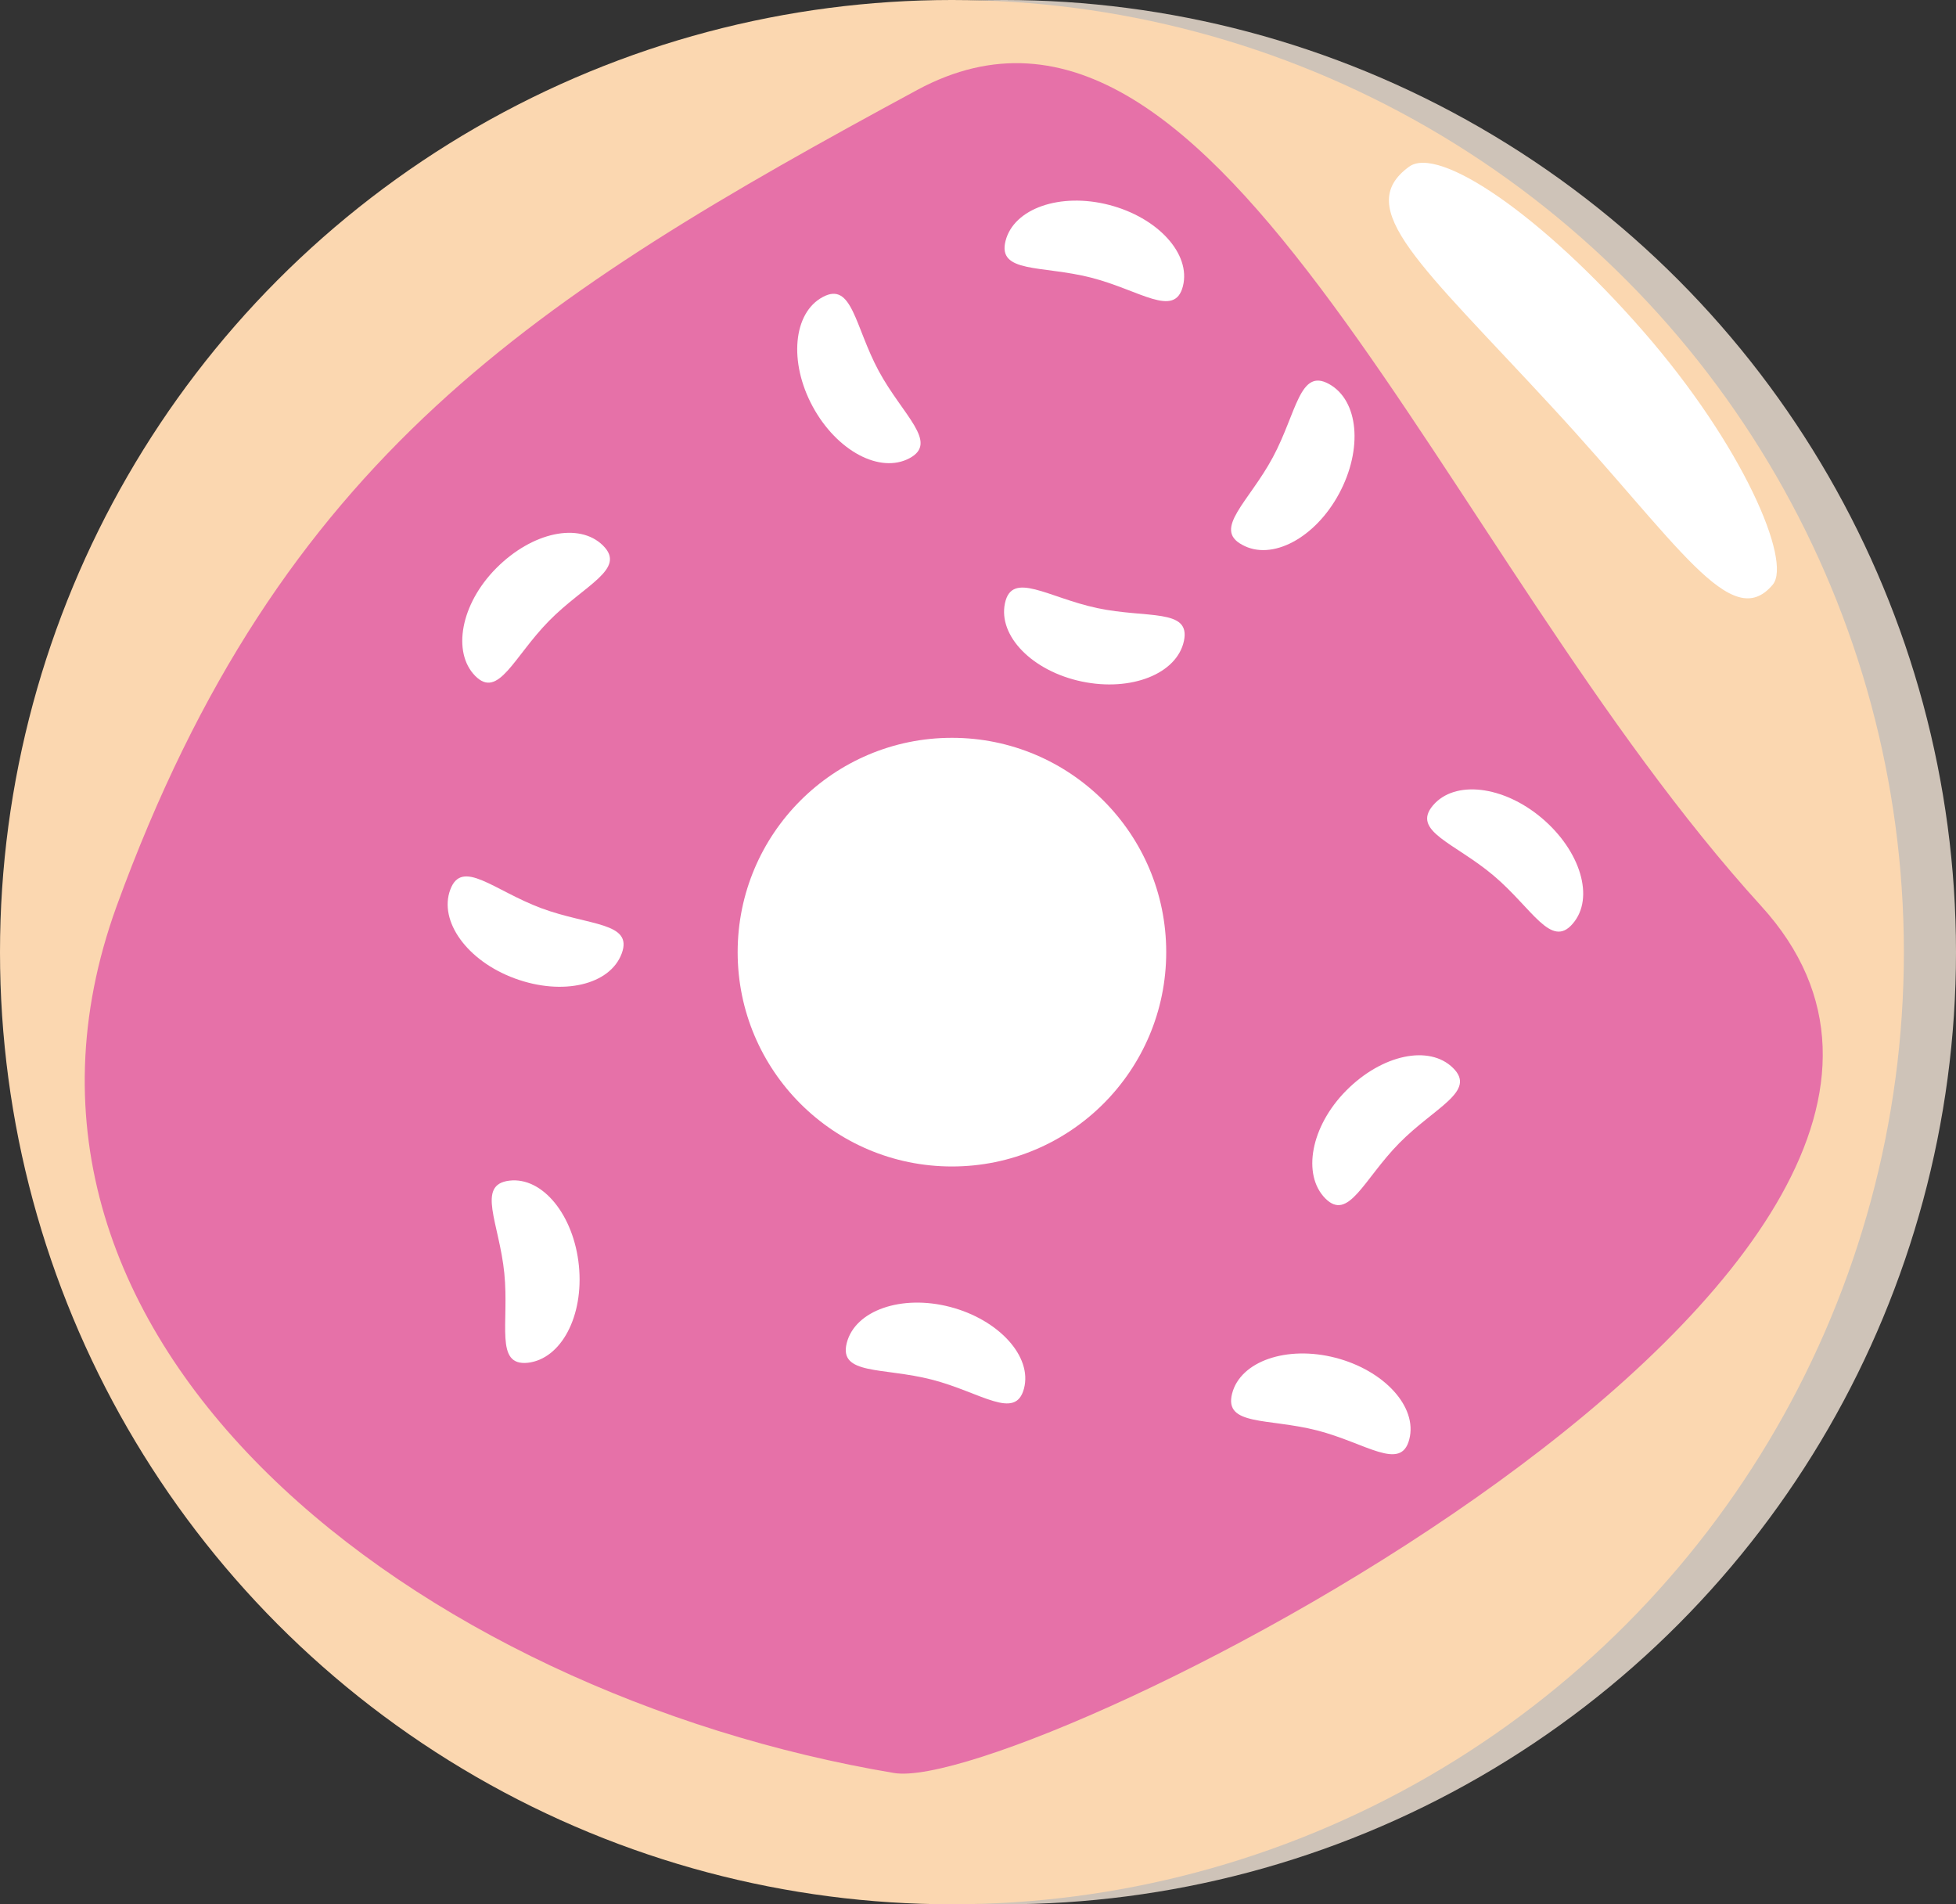 <svg id="Layer_1" data-name="Layer 1" xmlns="http://www.w3.org/2000/svg" viewBox="0 0 132.45 128.92"><rect x="0" y="0" width="132.45" height="128.92" fill="#333333" stroke="none"/><defs><style>.cls-1{fill:#cec3b8;}.cls-2{fill:#fbd7b0;}.cls-3{fill:#e671a8;}.cls-4{fill:#fff;}</style></defs><circle class="cls-1" cx="67.99" cy="64.46" r="64.46"/><circle class="cls-2" cx="64.46" cy="64.46" r="64.46"/><path class="cls-3" d="M119.26,61.34c22,24.15-49.83,60.19-58.73,58.69-32-5.37-63.41-29-52.63-58.69C19,30.87,36.3,20.05,62.11,6.09,82.67-5,97.45,37.39,119.26,61.34Z"/><circle class="cls-4" cx="64.46" cy="64.46" r="14.51"/><path class="cls-4" d="M106.5,62.53c-1.47,1.73-2.75-1.05-5.37-3.26s-5.57-3-4.1-4.74,4.77-1.35,7.38.86S108,60.79,106.5,62.53Z"/><path class="cls-4" d="M80.1,19.38c-.56,2.19-2.93.25-6.24-.59s-6.33-.28-5.77-2.48,3.7-3.29,7-2.44S80.66,17.18,80.1,19.38Z"/><path class="cls-4" d="M68.05,40.84c.47-2.22,2.91-.38,6.26.33s6.33,0,5.86,2.22-3.56,3.45-6.91,2.75S67.58,43.06,68.05,40.84Z"/><path class="cls-4" d="M84.11,36.88c-2-1.07.46-2.9,2.08-5.92S88,24.89,90,26s2.3,4.39.68,7.41S86.11,38,84.11,36.88Z"/><path class="cls-4" d="M55.71,20.11c2-1.08,2.17,2,3.79,5s4.09,4.84,2.09,5.91-4.93-.49-6.56-3.5S53.71,21.18,55.71,20.11Z"/><path class="cls-4" d="M40.83,36.93c1.62,1.6-1.25,2.66-3.65,5.1s-3.43,5.32-5,3.73-1-4.86,1.43-7.3S39.22,35.34,40.83,36.93Z"/><path class="cls-4" d="M98.39,72.3c1.62,1.59-1.25,2.66-3.65,5.1s-3.43,5.32-5,3.73-1-4.86,1.42-7.3S96.78,70.71,98.39,72.3Z"/><path class="cls-4" d="M69.34,94c-.57,2.2-2.93.25-6.24-.6s-6.33-.29-5.76-2.49,3.71-3.29,7-2.43S69.91,91.83,69.34,94Z"/><path class="cls-4" d="M95.43,97.44c-.56,2.2-2.93.25-6.24-.6s-6.32-.29-5.76-2.49,3.71-3.28,7-2.43S96,95.24,95.43,97.44Z"/><path class="cls-4" d="M30.49,60.23c.79-2.13,2.94.05,6.15,1.25s6.25.94,5.46,3.07-4,2.88-7.24,1.69S29.7,62.35,30.49,60.23Z"/><path class="cls-4" d="M35.74,92.26c-2.26.23-1.25-2.66-1.59-6.06s-1.92-6,.34-6.27,4.37,2.35,4.71,5.76S38,92,35.74,92.26Z"/><path class="cls-4" d="M120.05,39.57c-2.81,3.38-6.42-2.79-14.94-12-8.88-9.63-13.55-13.47-9.7-16.28,2-1.48,9,3.28,15.83,11.1S121.33,38,120.05,39.57Z"/></svg>